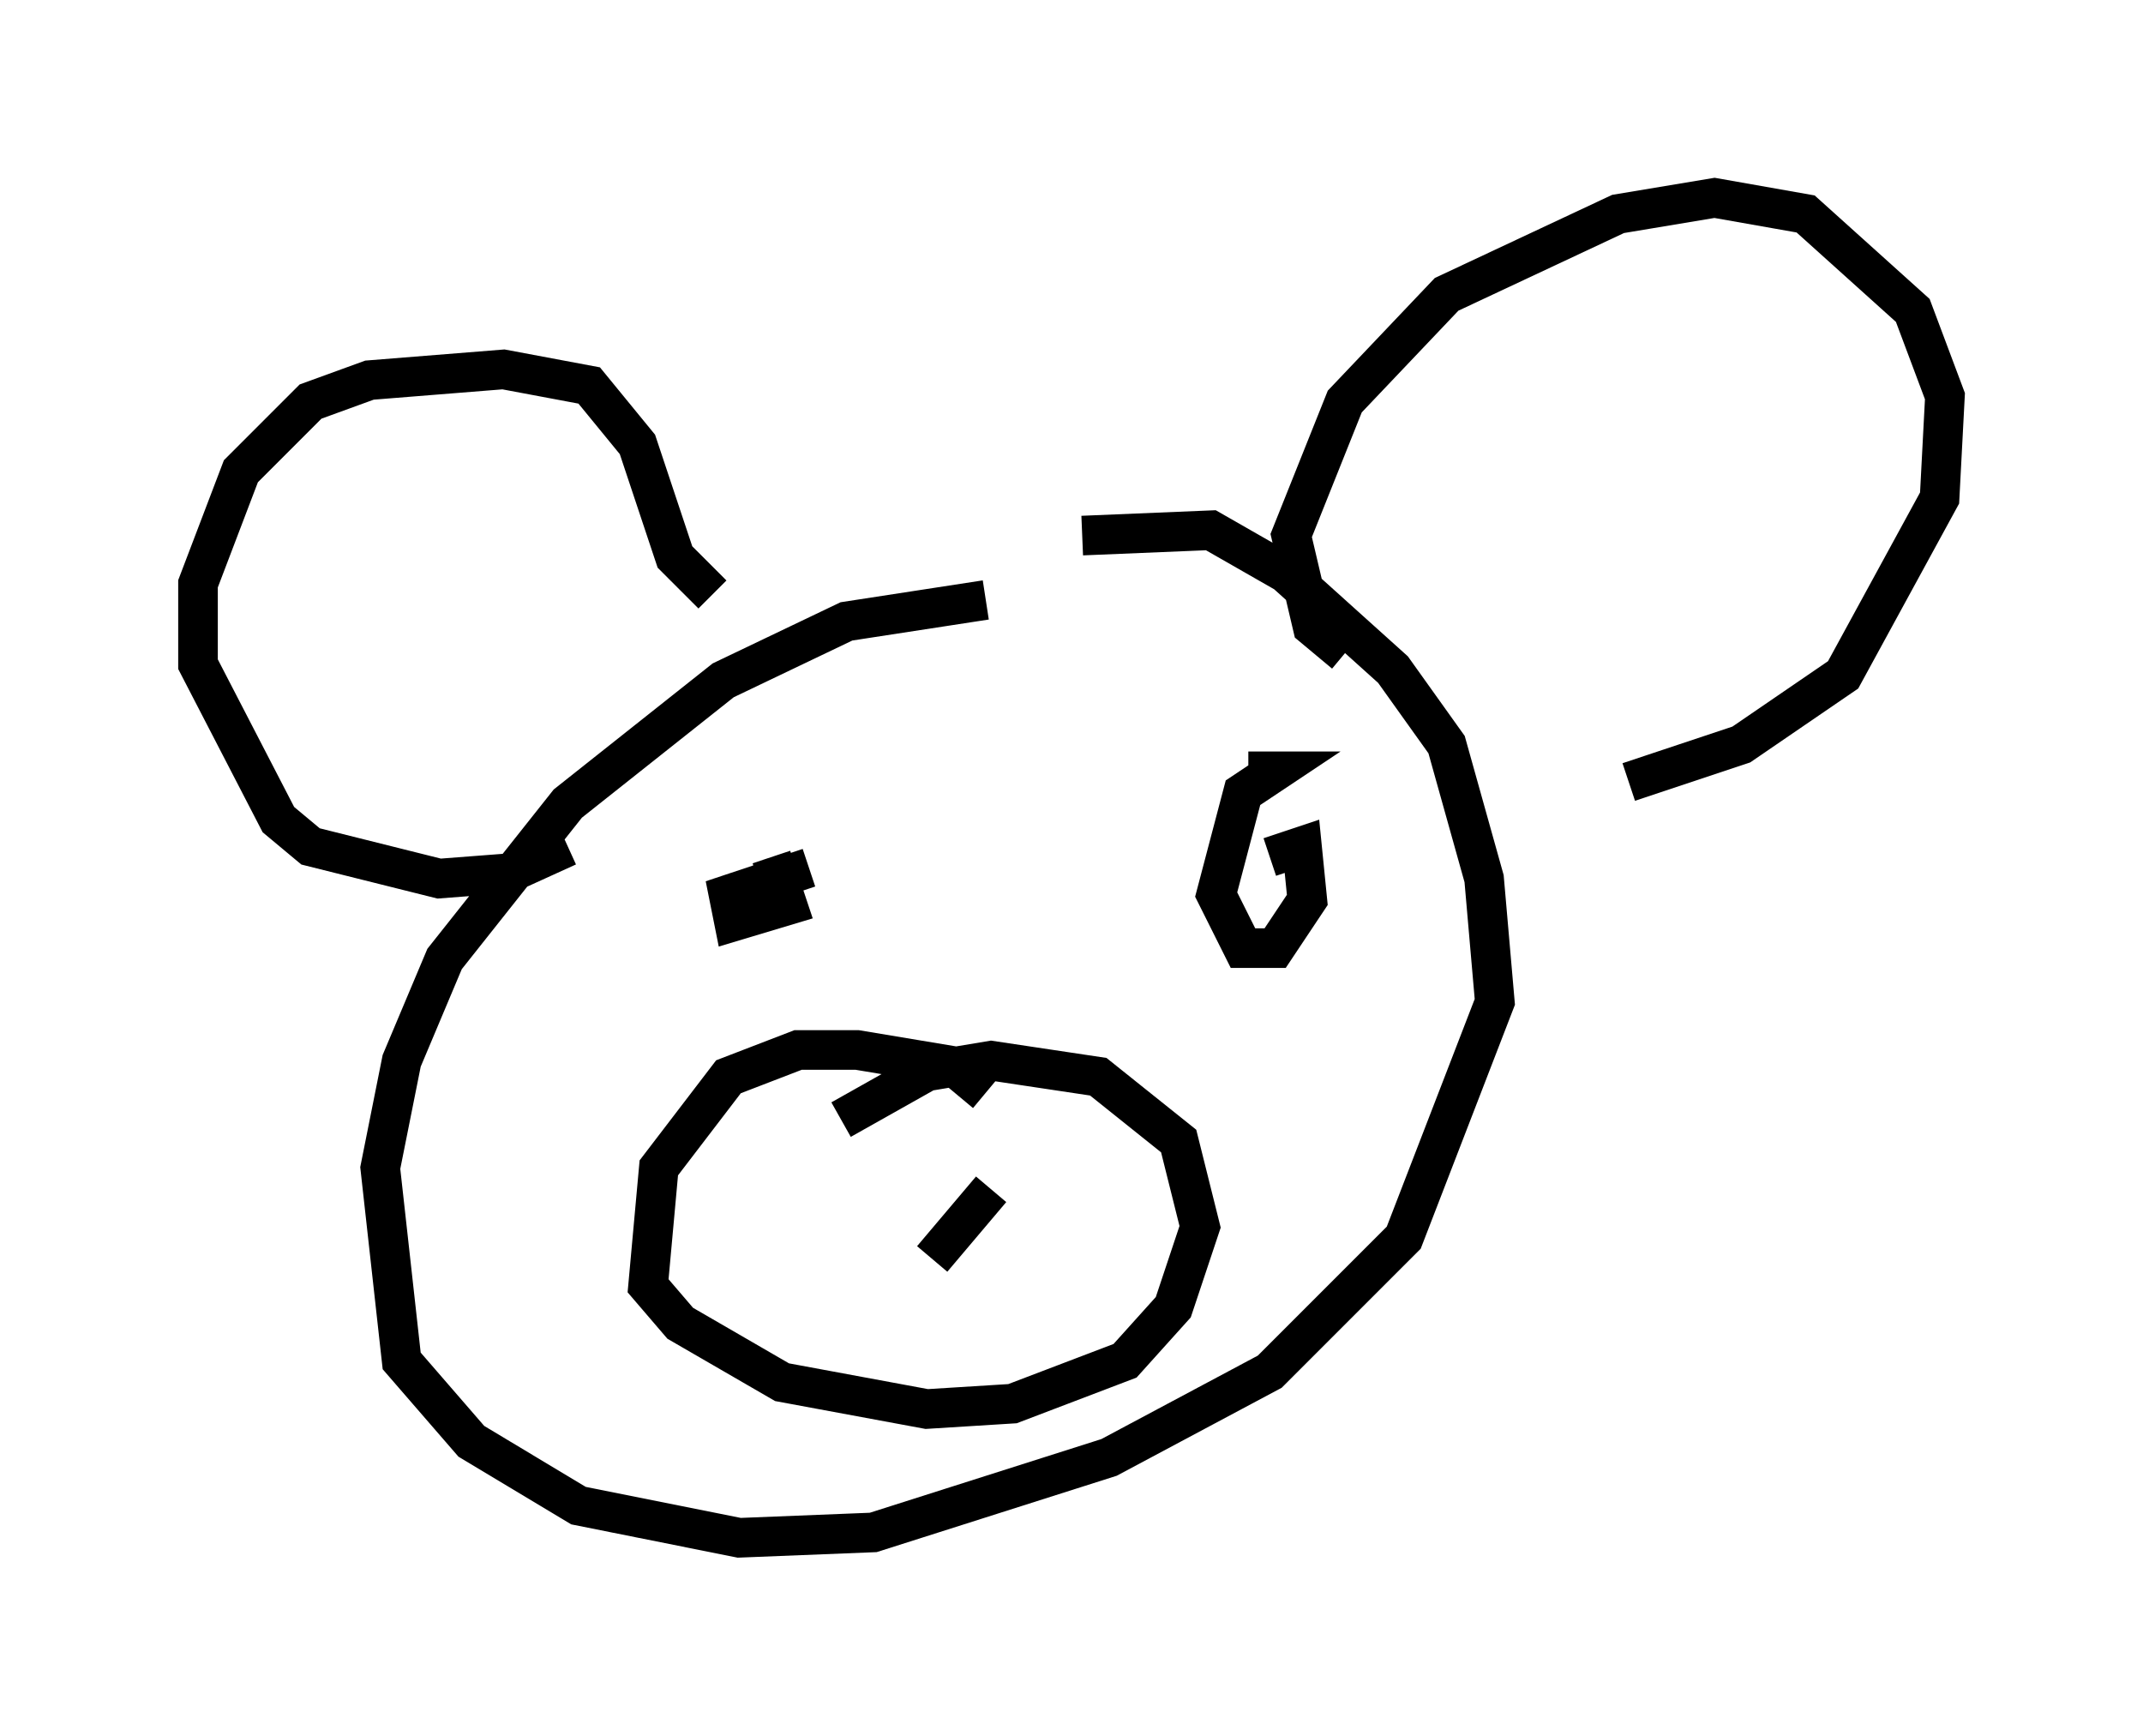 <?xml version="1.0" encoding="utf-8" ?>
<svg baseProfile="full" height="43.829" version="1.1" width="54.113" xmlns="http://www.w3.org/2000/svg" xmlns:ev="http://www.w3.org/2001/xml-events" xmlns:xlink="http://www.w3.org/1999/xlink"><defs /><rect fill="white" height="43.829" width="54.113" x="0" y="0" /><path d="M28.41, 15.419 m-3.518, -0.271 l-3.518, 0.541 -3.112, 1.488 l-3.924, 3.112 -3.112, 3.924 l-1.083, 2.571 -0.541, 2.706 l0.541, 4.871 1.759, 2.03 l2.706, 1.624 4.059, 0.812 l3.383, -0.135 5.954, -1.894 l4.059, -2.165 3.383, -3.383 l2.3, -5.954 -0.271, -3.112 l-0.947, -3.383 -1.353, -1.894 l-2.706, -2.436 -1.894, -1.083 l-3.248, 0.135 m-12.99, 7.848 l-1.488, 0.677 -1.759, 0.135 l-3.248, -0.812 -0.812, -0.677 l-2.03, -3.924 0.0, -2.03 l1.083, -2.842 1.759, -1.759 l1.488, -0.541 3.383, -0.271 l2.165, 0.406 1.218, 1.488 l0.947, 2.842 0.947, 0.947 m15.967, 1.488 l-0.812, -0.677 -0.541, -2.3 l1.353, -3.383 2.571, -2.706 l4.33, -2.03 2.436, -0.406 l2.3, 0.406 2.706, 2.436 l0.812, 2.165 -0.135, 2.571 l-2.436, 4.465 -2.571, 1.759 l-2.842, 0.947 m-16.238, 7.848 l-0.812, -0.677 -2.436, -0.406 l-1.488, 0.0 -1.759, 0.677 l-1.759, 2.3 -0.271, 2.977 l0.812, 0.947 2.571, 1.488 l3.654, 0.677 2.165, -0.135 l2.842, -1.083 1.218, -1.353 l0.677, -2.03 -0.541, -2.165 l-2.03, -1.624 -2.706, -0.406 l-1.624, 0.271 -2.165, 1.218 m3.789, 1.759 l-1.488, 1.759 m-3.112, -9.878 l-2.03, 0.677 0.135, 0.677 l1.353, -0.406 -0.406, -1.218 m12.043, -2.165 l0.677, 0.0 -0.812, 0.541 l-0.677, 2.571 0.677, 1.353 l0.812, 0.0 0.812, -1.218 l-0.135, -1.353 -0.812, 0.271 m-11.502, 12.72 l0.0, 0.0 m-1.218, 0.947 " fill="none" stroke="black" stroke-width="1" /></svg>
